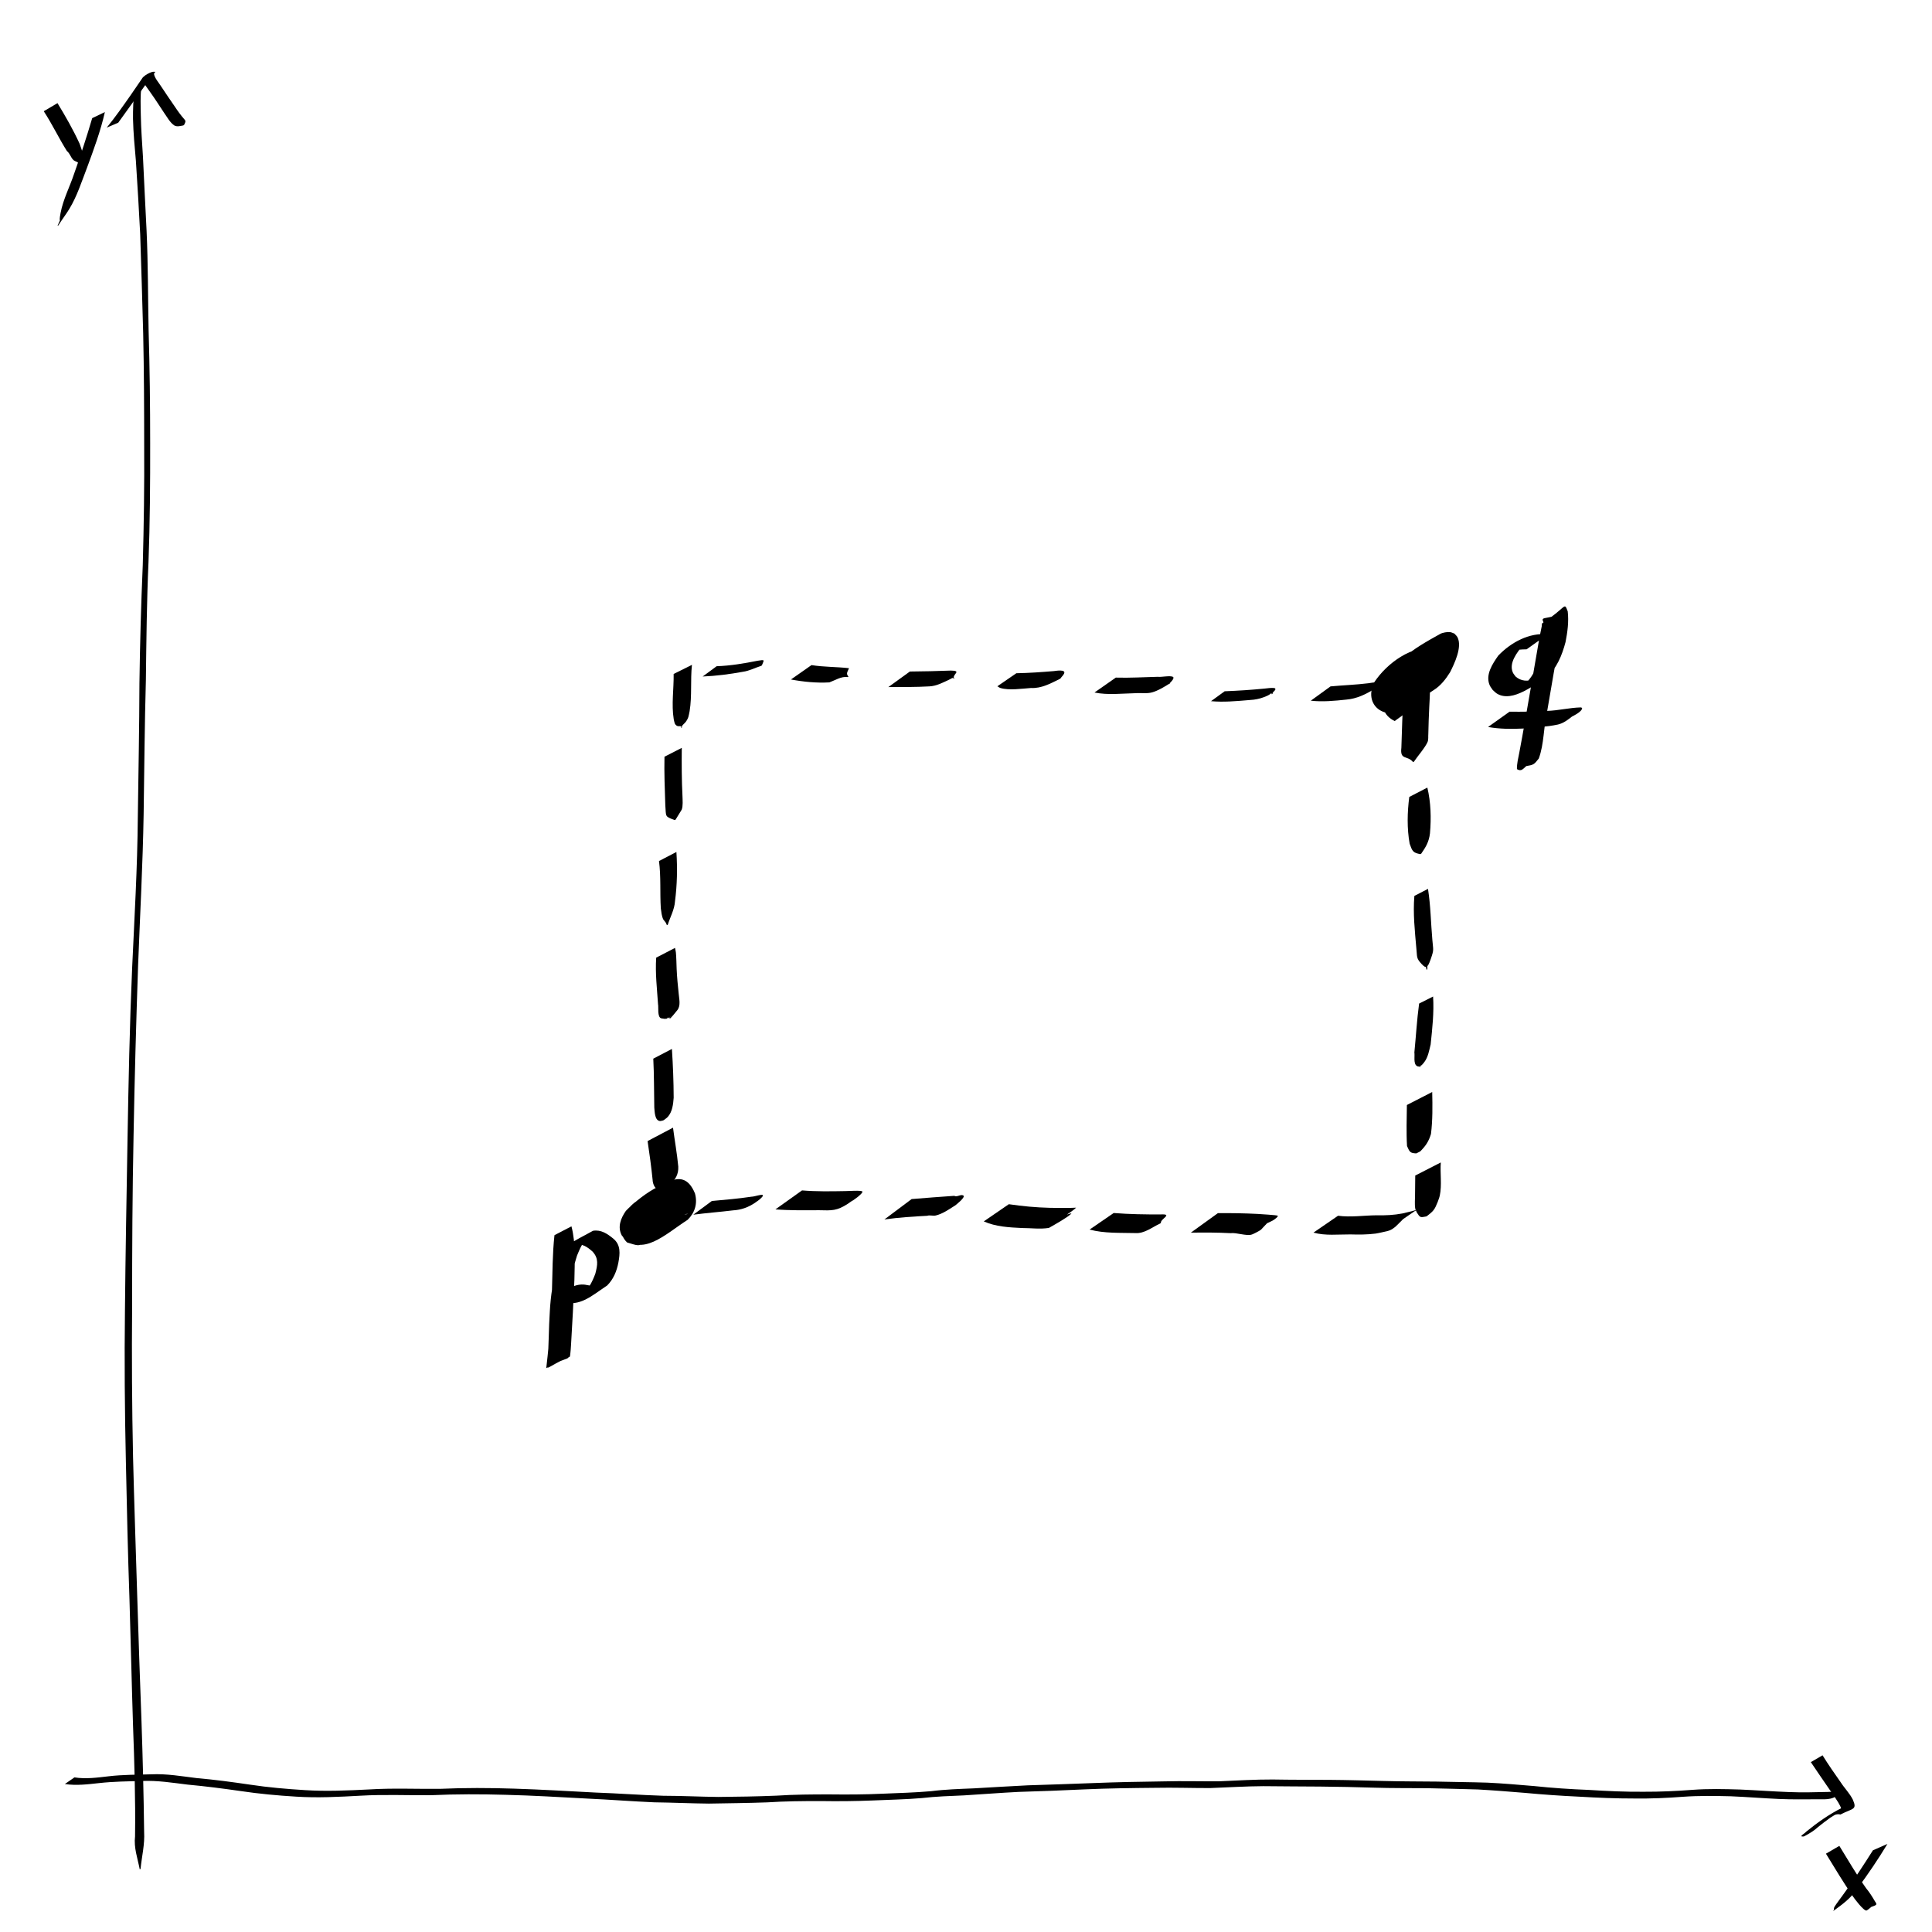<?xml version="1.0" encoding="UTF-8" standalone="no"?>
<!-- Created with Inkscape (http://www.inkscape.org/) -->

<svg
   width="600"
   height="600"
   viewBox="0 0 158.75 158.75"
   version="1.1"
   id="svg1"
   inkscape:version="1.3 (0e150ed6c4, 2023-07-21)"
   sodipodi:docname="exercise_2.03_rectangle_2.svg"
   inkscape:export-filename="exercise_2.03_rectangle_2.png"
   inkscape:export-xdpi="96"
   inkscape:export-ydpi="96"
   xmlns:inkscape="http://www.inkscape.org/namespaces/inkscape"
   xmlns:sodipodi="http://sodipodi.sourceforge.net/DTD/sodipodi-0.dtd"
   xmlns="http://www.w3.org/2000/svg"
   xmlns:svg="http://www.w3.org/2000/svg">
  <sodipodi:namedview
     id="namedview1"
     pagecolor="#ffffff"
     bordercolor="#666666"
     borderopacity="1.0"
     inkscape:showpageshadow="2"
     inkscape:pageopacity="0.0"
     inkscape:pagecheckerboard="0"
     inkscape:deskcolor="#d1d1d1"
     inkscape:document-units="px"
     inkscape:zoom="1"
     inkscape:cx="102.5"
     inkscape:cy="325"
     inkscape:window-width="1920"
     inkscape:window-height="1172"
     inkscape:window-x="1920"
     inkscape:window-y="0"
     inkscape:window-maximized="1"
     inkscape:current-layer="layer1"
     inkscape:export-bgcolor="#ffffffff" />
  <defs
     id="defs1" />
  <g
     inkscape:label="Layer 1"
     inkscape:groupmode="layer"
     id="layer1">
    <g
       id="g10"
       inkscape:label="axes">
      <path
         style="fill:#000000;stroke-width:0.529"
         id="path3"
         d="m 11.034,7.438 c -0.08,0.776 -0.113,1.556 -0.105,2.336 0.026,1.148 0.137,2.293 0.236,3.436 0.134,2.01 0.251,4.022 0.355,6.034 0.087,2.713 0.173,5.426 0.245,8.14 0.068,3.088 0.081,6.176 0.082,9.264 0.02,3.256 -0.027,6.513 -0.116,9.768 -0.141,3.244 -0.23,6.49 -0.274,9.736 -0.009,3.664 -0.083,7.327 -0.133,10.991 -0.033,4.153 -0.28,8.299 -0.469,12.447 -0.201,4.657 -0.296,9.316 -0.376,13.976 -0.08,4.695 -0.167,9.39 -0.212,14.085 -0.051,4.126 -0.017,8.252 0.075,12.377 0.08,3.805 0.163,7.609 0.298,11.412 0.106,3.445 0.179,6.89 0.291,10.334 0.112,3.039 0.208,6.078 0.166,9.119 -0.112,0.943 0.212,1.8 0.385,2.705 0,0 0.067,-0.034 0.067,-0.034 v 0 c 0.102,-1.02 0.357,-2.017 0.294,-3.051 -0.037,-3.033 -0.112,-6.065 -0.217,-9.096 -0.123,-3.434 -0.25,-6.868 -0.351,-10.303 -0.116,-3.796 -0.248,-7.592 -0.342,-11.389 -0.088,-4.124 -0.113,-8.249 -0.077,-12.374 4.5e-4,-4.679 0.022,-9.359 0.119,-14.037 0.082,-4.658 0.213,-9.316 0.372,-13.972 0.159,-4.147 0.386,-8.292 0.456,-12.442 0.055,-3.672 0.08,-7.345 0.184,-11.017 0.042,-3.236 0.071,-6.472 0.216,-9.706 0.119,-3.259 0.142,-6.518 0.136,-9.78 7.68e-4,-3.082 -0.037,-6.162 -0.127,-9.243 -0.055,-2.727 -0.043,-5.456 -0.167,-8.182 -0.109,-2.021 -0.195,-4.044 -0.297,-6.066 -0.067,-1.153 -0.16,-2.306 -0.178,-3.462 -0.013,-0.765 -0.047,-1.533 0.047,-2.294 z" />
      <path
         style="fill:#000000;stroke-width:0.529"
         id="path4"
         d="M 9.714,10.084 C 10.363,9.189 11.004,8.289 11.65,7.392 c 0.334,-0.448 0.641,-0.916 0.989,-1.354 0.497,-0.384 -0.828,0.077 -0.961,0.485 0.156,0.377 0.43,0.711 0.662,1.047 0.403,0.556 0.766,1.14 1.15,1.71 0.261,0.362 0.465,0.781 0.842,1.035 0.234,0.118 0.484,0.035 0.727,-0.007 0,0 0.063,-0.04 0.063,-0.04 v 0 c 0.086,-0.175 0.189,-0.306 0.028,-0.463 C 14.863,9.478 14.607,9.126 14.367,8.764 13.983,8.195 13.584,7.635 13.212,7.057 13.025,6.77 12.712,6.415 12.652,6.074 12.909,5.625 11.834,6.134 11.671,6.454 11.362,6.89 11.075,7.341 10.765,7.776 10.122,8.695 9.478,9.615 8.771,10.487 Z" />
      <path
         style="fill:#000000;stroke-width:0.529"
         id="path5"
         d="m 5.33,146.591 c 0.946,0.146 1.902,0.022 2.845,-0.08 1.161,-0.129 2.331,-0.139 3.498,-0.169 1.255,-0.057 2.498,0.145 3.739,0.297 1.461,0.135 2.914,0.321 4.366,0.531 1.507,0.226 3.024,0.365 4.544,0.457 1.769,0.115 3.538,0.021 5.305,-0.077 1.934,-0.113 3.869,-0.022 5.804,-0.041 2.037,-0.094 4.073,-0.09 6.11,-0.032 2.242,0.056 4.479,0.189 6.718,0.31 1.832,0.082 3.66,0.228 5.491,0.307 1.501,0.018 3.001,0.091 4.502,0.105 1.595,-0.028 3.19,-0.043 4.784,-0.101 1.462,-0.096 2.926,-0.108 4.391,-0.107 1.446,0.023 2.891,0.01 4.336,-0.051 1.33,-0.061 2.659,-0.08 3.986,-0.195 1.153,-0.134 2.312,-0.172 3.471,-0.221 1.503,-0.091 3.004,-0.214 4.508,-0.287 1.8,-0.051 3.599,-0.122 5.398,-0.207 1.934,-0.086 3.871,-0.111 5.807,-0.128 1.5,-0.031 2.999,0.024 4.499,0.021 1.46,-0.052 2.917,-0.149 4.379,-0.156 1.559,0.018 3.118,0.021 4.678,0.033 1.467,0.011 2.934,0.047 4.4,0.09 1.466,0.047 2.933,0.03 4.399,0.044 1.383,0.036 2.766,0.059 4.148,0.104 1.286,0.071 2.571,0.175 3.855,0.28 1.487,0.139 2.977,0.243 4.468,0.312 1.514,0.089 3.026,0.153 4.543,0.15 1.334,0.018 2.664,-0.04 3.993,-0.142 1.303,-0.093 2.612,-0.072 3.918,-0.041 1.33,0.055 2.657,0.165 3.987,0.223 1.059,0.047 2.118,0.028 3.177,0.024 0.653,0.005 1.449,0.078 1.847,-0.656 0.223,-0.553 -0.926,-0.013 -0.955,0.456 -0.013,0.201 0.341,-0.215 0.508,-0.328 0,0 -0.066,0.035 -0.066,0.035 v 0 c 0.517,-0.153 0.511,0.018 0.538,-0.208 -0.04,-0.433 -0.876,0.16 -1.027,0.471 -0.306,0.224 -0.223,0.16 0.819,-0.447 0.033,-0.019 -0.07,0.032 -0.108,0.04 -0.239,0.051 -0.489,0.008 -0.729,0.034 -1.071,0.029 -2.143,0.054 -3.214,0.01 -1.338,-0.05 -2.673,-0.15 -4.01,-0.208 -1.304,-0.039 -2.612,-0.072 -3.914,0.026 -1.332,0.102 -2.665,0.163 -4.002,0.157 -1.514,0.015 -3.022,-0.057 -4.532,-0.152 -1.489,-0.057 -2.976,-0.157 -4.458,-0.314 -1.286,-0.107 -2.571,-0.223 -3.86,-0.282 -1.391,-0.045 -2.783,-0.05 -4.174,-0.087 -1.463,-0.018 -2.925,-0.009 -4.388,-0.051 -1.467,-0.035 -2.934,-0.08 -4.402,-0.091 -1.561,-0.009 -3.122,-0.002 -4.683,-0.03 -1.459,-0.006 -2.911,0.086 -4.368,0.147 -1.513,0.013 -3.026,-0.033 -4.538,0.007 -1.943,0.028 -3.886,0.061 -5.828,0.14 -1.79,0.064 -3.579,0.134 -5.369,0.185 -1.486,0.071 -2.971,0.167 -4.456,0.25 -1.166,0.049 -2.333,0.083 -3.491,0.231 -1.33,0.118 -2.663,0.151 -3.997,0.208 -1.445,0.069 -2.89,0.073 -4.337,0.057 -1.465,-0.002 -2.93,0.008 -4.393,0.104 -1.593,0.068 -3.188,0.089 -4.782,0.105 -1.503,-0.017 -3.005,-0.095 -4.509,-0.097 -1.851,-0.057 -3.698,-0.199 -5.549,-0.263 -2.234,-0.116 -4.468,-0.252 -6.704,-0.322 -2.032,-0.067 -4.063,-0.076 -6.095,0.016 -1.94,0.019 -3.882,-0.072 -5.821,0.049 -1.752,0.088 -3.507,0.169 -5.26,0.057 -1.517,-0.093 -3.033,-0.223 -4.537,-0.452 -1.45,-0.213 -2.901,-0.41 -4.362,-0.536 -1.243,-0.151 -2.485,-0.373 -3.743,-0.312 -1.168,0.035 -2.34,0.025 -3.501,0.162 -0.931,0.108 -1.877,0.239 -2.811,0.091 z" />
      <path
         style="fill:#000000;stroke-width:0.529"
         id="path6"
         d="m 148.794,144.792 c 0.502,0.744 1.006,1.486 1.518,2.224 0.315,0.476 0.679,0.925 0.923,1.444 0.041,0.136 0.13,0.282 0.114,0.431 -0.004,0.039 -0.116,0.105 -0.083,0.083 0.304,-0.198 0.614,-0.388 0.922,-0.582 -0.295,-0.054 -0.534,0.022 -0.805,0.14 -1.084,0.54 -2.06,1.233 -2.994,1.994 -0.044,0.102 -0.678,0.419 -0.182,0.375 0,0 0.069,-0.028 0.069,-0.028 v 0 c 0.395,-0.214 0.781,-0.439 1.111,-0.748 0.33,-0.265 0.662,-0.525 1.009,-0.768 0.128,-0.09 0.536,-0.311 0.387,-0.263 -0.219,0.071 -0.401,0.228 -0.606,0.334 -0.101,0.052 0.197,-0.116 0.295,-0.174 0.251,-0.118 0.473,-0.232 0.754,-0.158 1.026,-0.528 1.388,-0.367 1.024,-1.213 -0.257,-0.521 -0.68,-0.937 -0.994,-1.423 -0.515,-0.733 -1.029,-1.466 -1.499,-2.229 z" />
      <path
         style="fill:#000000;stroke-width:0.529"
         id="path7"
         d="m 3.596,9.139 c 0.692,1.06 1.235,2.208 1.906,3.279 0.249,0.185 0.311,0.537 0.539,0.739 0.096,0.086 0.233,0.112 0.341,0.184 0.077,0.051 0.139,0.122 0.208,0.183 0,0 0.066,-0.036 0.066,-0.036 v 0 C 6.706,13.228 6.829,12.977 6.827,12.712 6.826,12.608 6.561,11.863 6.546,11.819 6.019,10.666 5.383,9.556 4.724,8.474 Z" />
      <path
         style="fill:#000000;stroke-width:0.529"
         id="path8"
         d="m 7.576,9.707 c -0.452,1.536 -0.947,3.055 -1.484,4.564 -0.358,1.081 -0.9,2.098 -1.114,3.225 -0.206,1.082 0.14,0.161 -0.252,1.057 0,0 0.068,-0.031 0.068,-0.031 v 0 c 0.284,-0.464 0.624,-0.893 0.905,-1.359 0.641,-1.061 1.008,-2.236 1.452,-3.385 C 7.705,12.278 8.262,10.771 8.618,9.209 Z" />
      <path
         style="fill:#000000;stroke-width:0.529"
         id="path9"
         d="m 150.035,152.315 c 0.714,1.175 1.431,2.349 2.201,3.488 0.091,0.146 0.94,1.288 1.149,1.176 0.149,-0.08 0.269,-0.207 0.403,-0.311 0,0 -0.067,0.034 -0.067,0.034 v 0 c 0.136,-0.056 0.286,-0.087 0.409,-0.168 0.121,-0.08 -0.037,-0.249 -0.062,-0.294 -0.219,-0.378 -0.451,-0.747 -0.731,-1.085 -0.792,-1.124 -1.481,-2.311 -2.201,-3.481 z" />
      <path
         style="fill:#000000;stroke-width:0.529"
         id="path10"
         d="m 153.896,152.037 c -0.781,1.238 -1.581,2.461 -2.446,3.643 -0.032,0.044 -0.623,0.842 -0.701,0.979 -0.141,0.247 0.048,0.229 -0.154,0.374 0,0 0.07,-0.028 0.07,-0.028 v 0 c 0.765,-0.559 1.405,-1.016 1.955,-1.83 0.883,-1.179 1.704,-2.404 2.468,-3.663 z" />
    </g>
    <g
       id="g38"
       inkscape:label="dashed"
       transform="translate(21.98,-34.92)">
      <path
         style="display:inline;fill:#000000;stroke-width:0.529"
         id="path16"
         d="m 35.758,90.508 c 1.114,-0.046 2.216,-0.19 3.312,-0.39 0.526,-0.073 0.992,-0.328 1.493,-0.484 0,0 0.062,-0.042 0.062,-0.042 v 0 c 0.17,-0.452 0.298,-0.486 -0.357,-0.379 -1.11,0.221 -2.228,0.412 -3.362,0.449 z" />
      <path
         style="display:inline;fill:#000000;stroke-width:0.529"
         id="path17"
         d="m 43.011,90.753 c 1.037,0.193 2.102,0.298 3.157,0.238 0.481,-0.172 0.977,-0.512 1.509,-0.437 0,0 0.062,-0.041 0.062,-0.041 v 0 c -0.233,-0.237 -0.069,-0.399 0.041,-0.688 -1.023,-0.117 -2.061,-0.091 -3.081,-0.254 z" />
      <path
         style="display:inline;fill:#000000;stroke-width:0.529"
         id="path18"
         d="m 51.013,91.378 c 1.123,-0.008 2.249,0.005 3.37,-0.059 0.58,-0.026 1.077,-0.299 1.591,-0.534 0.362,-0.165 0.232,-0.186 0.432,-0.125 0,0 0.062,-0.042 0.062,-0.042 v 0 c -0.027,-0.009 -0.081,0.002 -0.082,-0.027 -0.013,-0.31 0.638,-0.555 -0.233,-0.571 -1.123,0.044 -2.246,0.07 -3.369,0.078 z" />
      <path
         style="display:inline;fill:#000000;stroke-width:0.529"
         id="path19"
         d="m 59.972,91.31 c 0.085,0.048 0.163,0.114 0.256,0.143 0.701,0.213 1.769,0.05 2.503,-0.001 0.88,0.044 1.606,-0.375 2.369,-0.743 0,0 0.06,-0.044 0.06,-0.044 v 0 c 0.086,-0.133 0.213,-0.239 0.286,-0.38 0.215,-0.413 -0.754,-0.227 -0.832,-0.223 -1.027,0.087 -2.052,0.158 -3.082,0.177 z" />
      <path
         style="display:inline;fill:#000000;stroke-width:0.529"
         id="path20"
         d="m 67.952,91.823 c 1.104,0.225 2.256,0.079 3.376,0.055 0.456,-0.037 0.932,0.058 1.38,-0.073 0.478,-0.14 0.915,-0.409 1.334,-0.669 0.028,-0.009 0.055,-0.017 0.083,-0.026 0,0 0.059,-0.046 0.059,-0.046 v 0 c -0.027,0.009 -0.055,0.017 -0.082,0.026 0.034,-0.035 0.44,-0.407 0.32,-0.534 -0.157,-0.166 -1.053,0.025 -1.248,-0.025 -1.156,0.029 -2.313,0.1 -3.469,0.067 z" />
      <path
         style="display:inline;fill:#000000;stroke-width:0.529"
         id="path21"
         d="m 77.528,92.535 c 1.023,0.093 2.053,-1.08e-4 3.073,-0.086 0.147,-0.013 0.295,-0.019 0.441,-0.038 0.396,-0.052 0.749,-0.155 1.11,-0.322 0.372,-0.172 0.323,-0.304 0.366,-0.122 0,0 0.066,-0.036 0.066,-0.036 v 0 c -0.041,-0.152 0.324,-0.3 0.214,-0.439 -0.085,-0.108 -0.855,0.009 -0.925,0.013 -1.073,0.106 -2.147,0.174 -3.224,0.216 z" />
      <path
         style="display:inline;fill:#000000;stroke-width:0.529"
         id="path22"
         d="m 85.726,92.495 c 0.969,0.11 1.957,0.013 2.924,-0.09 0.849,-0.069 1.616,-0.44 2.325,-0.89 0,0 0.059,-0.046 0.059,-0.046 v 0 c 0.06,-0.063 0.22,-0.229 0.241,-0.275 0.014,-0.03 -0.017,-0.064 -0.03,-0.095 -0.017,-0.041 -0.015,-0.107 -0.058,-0.119 -0.083,-0.023 -0.727,0.081 -0.733,0.082 -1.033,0.128 -2.071,0.162 -3.106,0.258 z" />
      <path
         style="display:inline;fill:#000000;stroke-width:0.529"
         id="path23"
         d="m 93.428,92.363 c -0.035,0.148 -0.082,0.293 -0.104,0.444 -0.043,0.293 -0.072,1.058 -0.082,1.33 -0.029,0.74 -0.049,1.48 -0.073,2.22 -0.127,1.062 0.484,0.597 0.964,1.183 0,0 0.067,-0.033 0.067,-0.033 v 0 c 0.299,-0.448 0.952,-1.193 1.126,-1.631 0.079,-0.199 0.038,-0.427 0.057,-0.64 0.017,-0.739 0.04,-1.478 0.077,-2.216 0.01,-0.211 0.062,-1.061 0.054,-1.31 -0.004,-0.122 -0.032,-0.243 -0.048,-0.364 z" />
      <path
         style="display:inline;fill:#000000;stroke-width:0.529"
         id="path24"
         d="m 93.818,100.405 c -0.164,1.265 -0.194,2.583 0.031,3.841 0.214,0.601 0.263,0.747 0.881,0.859 0,0 0.066,-0.035 0.066,-0.035 v 0 c 0.385,-0.553 0.643,-0.984 0.723,-1.682 0.109,-1.239 0.075,-2.54 -0.216,-3.753 z" />
      <path
         style="display:inline;fill:#000000;stroke-width:0.529"
         id="path25"
         d="m 94.237,108.537 c -0.123,1.438 0.04,2.878 0.163,4.31 0.08,0.69 -0.032,0.789 0.426,1.277 0.468,0.497 0.307,0.002 0.41,0.475 0,0 0.066,-0.035 0.066,-0.035 v 0 c 0.015,-0.562 -0.035,0.065 0.279,-0.835 0.283,-0.812 0.203,-0.72 0.135,-1.567 -0.125,-1.402 -0.139,-2.815 -0.36,-4.206 z" />
      <path
         style="display:inline;fill:#000000;stroke-width:0.529"
         id="path26"
         d="m 94.627,117.381 c -0.182,1.334 -0.257,2.682 -0.39,4.022 0.05,0.245 -0.094,0.901 0.189,1.095 0.238,0.164 0.282,-0.087 0.225,0.113 0,0 0.068,-0.032 0.068,-0.032 v 0 c 0.072,-0.254 -0.047,0.116 0.336,-0.389 0.313,-0.414 0.399,-0.965 0.52,-1.451 0.135,-1.304 0.285,-2.625 0.2,-3.936 z" />
      <path
         style="display:inline;fill:#000000;stroke-width:0.529"
         id="path27"
         d="m 93.622,125.716 c -0.012,1.125 -0.056,2.252 0.012,3.376 0.217,0.479 0.237,0.577 0.76,0.601 0,0 0.319,-0.159 0.319,-0.159 v 0 c 0.448,-0.447 0.701,-0.814 0.888,-1.436 0.143,-1.143 0.128,-2.299 0.102,-3.449 z" />
      <path
         style="display:inline;fill:#000000;stroke-width:0.529"
         id="path28"
         d="m 94.309,131.512 c -5.29e-4,0.533 -0.005,1.065 -0.016,1.598 -0.004,0.213 -0.035,0.843 0.008,1.076 0.023,0.126 0.091,0.24 0.136,0.36 0.27,0.426 0.276,0.427 0.768,0.33 0,0 0.067,-0.032 0.067,-0.032 v 0 c 0.541,-0.417 0.627,-0.522 0.884,-1.165 0.056,-0.172 0.132,-0.339 0.169,-0.516 0.187,-0.885 0.017,-1.83 0.084,-2.725 z" />
    </g>
    <g
       id="g39"
       inkscape:label="legend"
       transform="translate(7.144,-12.171)"
       style="display:inline">
      <path
         style="display:inline;fill:#000000;stroke-width:0.529"
         id="path36"
         d="m 38.416,113.664 c -0.166,1.525 -0.162,3.07 -0.207,4.604 -0.038,1.793 -0.165,3.582 -0.361,5.365 -0.032,0.297 -0.071,0.594 -0.099,0.892 -0.002,0.021 -0.024,0.072 -0.006,0.062 1.968,-1.148 1.93,-0.429 1.823,-1.506 -0.09,-1.304 -0.022,-2.609 0.033,-3.912 0.056,-1.301 0.273,-2.581 0.668,-3.821 0.22,-0.533 0.45,-1.109 0.899,-1.496 0.084,-0.073 0.372,-0.243 0.276,-0.187 -0.448,0.264 -0.89,0.539 -1.334,0.809 0.566,-0.17 1.032,0.177 1.435,0.536 0.526,0.566 0.409,1.123 0.231,1.817 -0.265,0.72 -0.628,1.403 -1.245,1.873 0.597,-0.354 1.2,-0.697 1.79,-1.062 0.03,-0.019 -0.166,0.116 -0.506,0.166 -0.252,0.037 -0.488,0.002 -0.735,-0.044 -0.381,-0.09 -0.757,-0.028 -1.121,0.102 -0.575,0.206 -0.254,0.168 -0.608,0.19 0,0 -0.064,0.038 -0.064,0.038 v 0 c -0.171,0.342 -0.864,0.799 -0.227,1.07 1.466,0.393 2.381,-0.493 3.687,-1.361 0.518,-0.518 0.785,-1.171 0.923,-1.887 0.133,-0.729 0.212,-1.447 -0.42,-1.967 -0.487,-0.397 -1.005,-0.755 -1.667,-0.642 -1.829,1.029 -2.289,0.99 -2.916,2.8 -0.372,1.255 -0.563,2.544 -0.632,3.852 -0.091,1.331 -0.073,2.666 -0.181,3.997 -0.112,1.055 -0.181,0.549 1.825,-0.304 0.027,-0.011 0.072,-0.554 0.073,-0.567 0.01,-0.137 0.019,-0.275 0.028,-0.412 0.107,-1.778 0.204,-3.557 0.276,-5.337 0.023,-1.426 0.123,-3.01 -0.242,-4.395 z"
         inkscape:label="p"
         sodipodi:insensitive="true" />
      <g
         id="g43"
         inkscape:label="q"
         transform="translate(-7.144,12.171)">
        <path
           style="fill:#000000;stroke-width:0.529"
           id="path42"
           d="m 127.187,52.111 c -1.54,-0.128 -3.004,0.65 -4.074,1.757 -0.471,0.672 -1.07,1.564 -0.716,2.419 0.061,0.147 0.17,0.27 0.256,0.405 0.117,0.1 0.22,0.22 0.351,0.301 1.299,0.794 3.199,-0.841 4.05,-1.33 0.871,-0.742 1.297,-1.826 1.584,-2.904 0.163,-0.829 0.278,-1.683 0.179,-2.527 -0.316,-0.825 -0.078,-0.319 -2.077,0.967 -0.074,0.048 -0.038,0.172 -0.057,0.259 -0.112,0.52 -0.208,1.038 -0.297,1.562 -0.37,2.131 -0.729,4.264 -1.106,6.393 -0.139,0.809 -0.289,1.616 -0.44,2.423 -0.086,0.459 -0.205,0.895 -0.196,1.363 0.362,0.225 0.509,-0.026 0.802,-0.282 0,0 -0.07,0.039 -0.07,0.039 v 0 c 0.628,-0.107 0.672,-0.121 1.065,-0.631 0.442,-1.211 0.385,-2.559 0.674,-3.809 0.355,-2.138 0.733,-4.272 1.136,-6.401 0.12,-0.521 0.215,-1.075 0.397,-1.582 0.028,-0.078 0.181,-0.253 0.103,-0.225 -1.996,0.725 -2.18,0.242 -1.879,0.941 0.092,0.816 -0.032,1.647 -0.203,2.444 -0.314,1.049 -0.752,2.102 -1.672,2.761 0.501,-0.282 1.01,-0.55 1.504,-0.845 0.131,-0.078 -0.271,0.141 -0.414,0.194 -0.554,0.204 -1.098,0.185 -1.554,-0.214 -0.075,-0.111 -0.173,-0.21 -0.227,-0.333 -0.338,-0.783 0.352,-1.646 0.81,-2.211 0.689,-0.569 0.893,-0.703 -1.184,0.574 -0.112,0.069 0.241,-0.108 0.368,-0.145 0.259,-0.076 0.518,-0.094 0.785,-0.109 0.119,-0.007 0.238,-0.007 0.356,-0.011 z" />
        <path
           style="fill:#000000;stroke-width:0.529"
           id="path43"
           d="m 122.272,59.736 c 0.947,0.17 1.909,0.174 2.867,0.128 0.959,-0.099 1.934,-0.127 2.878,-0.331 0.475,-0.114 0.835,-0.403 1.207,-0.698 0,0 -0.064,0.049 -0.064,0.049 v 0 c 0.067,-0.039 0.83,-0.391 0.839,-0.695 10e-4,-0.039 -0.067,-0.041 -0.1,-0.062 -0.932,0.02 -1.853,0.262 -2.787,0.287 -1.023,0.061 -2.047,0.079 -3.072,0.063 z" />
      </g>
    </g>
    <g
       id="g40"
       inkscape:label="points">
      <path
         style="display:inline;fill:#000000;stroke-width:0.709"
         id="path11"
         d="m 55.31,99.579 c -0.29,-0.791 -0.293,-1.553 0.469,-2.065 -1.092,0.634 -2.194,1.252 -3.276,1.902 -0.03,0.018 0.215,-0.155 0.47,-0.048 0.284,0.118 0.381,0.415 0.475,0.668 0.153,0.736 -0.178,1.351 -0.842,1.699 6.27,-3.677 3.422,-0.886 2.089,-2.309 -0.23,-0.563 0.172,-1.12 0.561,-1.511 1.498,-0.785 -0.8,0.415 -3.062,1.772 -0.044,0.026 0.226,-0.113 0.371,0.035 0.127,0.13 0.124,0.4 0.142,0.546 -0.025,0.435 -0.105,0.793 -0.466,1.082 -0.104,0.083 -0.459,0.273 -0.343,0.206 3.347,-1.921 4.47,-2.205 3.053,-1.824 -0.577,-0.344 -0.087,-1.279 0.145,-1.705 0.668,-0.891 0.21,-0.676 -0.551,-0.402 0,0 -0.848,0.329 -0.848,0.329 v 0 c -0.88,0.405 -1.779,0.811 -2.267,1.676 -0.408,0.795 -0.635,1.773 0.1,2.463 1.756,0.535 0.393,0.209 4.237,-2.05 0.22,-0.129 0.443,-0.515 0.521,-0.73 0.122,-0.337 0.099,-0.587 0.106,-0.937 -0.068,-0.349 -0.063,-0.548 -0.29,-0.842 -0.979,-1.266 -3.836,1.069 -4.681,1.968 -0.421,0.609 -0.706,1.33 -0.323,2.028 1.627,1.845 3.546,-0.107 5.404,-1.299 0.604,-0.591 0.824,-1.349 0.601,-2.165 -1.082,-2.646 -3.171,-0.176 -5.177,0.995 -0.562,0.758 -0.576,1.636 -0.277,2.509 z"
         inkscape:label="point p" />
      <path
         style="fill:#000000;stroke-width:0.641"
         id="path39"
         d="m 116.421,57.931 c -0.859,-0.314 -0.978,-1.066 -0.883,-1.928 0.199,-1.12 0.882,-1.965 1.641,-2.718 0.625,-0.417 2.314,-1.816 -0.535,0.253 -0.101,0.073 0.228,-0.096 0.347,-0.121 0.287,-0.061 0.257,-0.033 0.472,0.099 0.306,0.968 -0.242,2.034 -0.694,2.85 -0.363,0.485 -0.417,0.619 -0.884,1 -0.168,0.137 -0.714,0.481 -0.532,0.366 2.907,-1.829 1.932,-1.036 0.809,-0.898 -0.75,-0.072 -1.229,-0.677 -0.991,-1.488 0.05,-0.172 0.147,-0.324 0.22,-0.486 0.121,-0.15 0.228,-0.313 0.362,-0.449 0.139,-0.139 0.302,-0.247 0.454,-0.371 -0.606,0.387 -1.236,0.735 -1.817,1.162 -0.142,0.104 0.32,-0.139 0.487,-0.185 0.398,-0.11 0.434,-0.073 0.812,-0.033 0.83,0.382 0.309,1.284 -0.053,1.852 -0.721,0.748 -2.557,2.121 1.386,-0.708 0.09,-0.064 -0.21,0.074 -0.318,0.07 -0.256,-0.01 -0.255,-0.148 -0.357,-0.353 -0.063,-1.177 0.542,-2.203 1.421,-2.86 -5.77,3.885 -2.18,0.629 -1.682,1.534 0.205,0.373 0.012,0.852 -0.097,1.209 -0.255,0.563 -0.593,1.042 -1.066,1.416 -0.138,0.109 -0.584,0.384 -0.437,0.29 2.151,-1.38 2.878,-1.377 1.856,-1.329 -0.253,-0.705 0.601,-1.757 1.064,-2.181 1.23,-0.685 -0.436,0.234 -1.851,1.218 -0.042,0.029 0.105,-0.012 0.149,0.014 0.036,0.021 0.059,0.069 0.063,0.113 0.014,0.18 -0.108,0.479 -0.154,0.62 -0.189,0.431 -0.475,0.788 -0.808,1.1 -0.075,0.071 -0.326,0.247 -0.238,0.196 2.754,-1.617 2.496,-1.476 1.621,-1.034 -0.247,0.052 -0.728,0.118 -0.947,-0.066 -0.058,-0.049 -0.022,-0.157 -0.032,-0.235 0,0 -0.084,0.045 -0.084,0.045 v 0 c -0.009,0.09 0.009,0.188 -0.027,0.269 -0.198,0.43 -0.635,0.731 -0.547,1.271 0.034,0.043 0.053,0.154 0.101,0.129 0.753,-0.392 2.412,-1.136 3.113,-2.113 0.267,-0.372 0.279,-0.464 0.461,-0.886 0.574,-2.654 -2.286,-0.497 -3.416,0.499 -0.489,0.568 -1.195,1.603 -1.017,2.434 0.029,0.136 0.129,0.243 0.194,0.365 0.108,0.037 0.221,0.161 0.324,0.111 0.867,-0.423 2.836,-1.342 3.676,-2.444 0.323,-0.423 0.381,-0.63 0.596,-1.116 0.132,-0.583 0.299,-1.414 -0.292,-1.814 -0.103,-0.07 -0.239,-0.167 -0.35,-0.114 -0.972,0.465 -1.872,1.084 -2.808,1.625 -0.862,0.837 -1.463,1.994 -1.304,3.268 0.069,0.139 0.11,0.299 0.207,0.418 0.141,0.176 0.473,0.38 0.71,0.255 1.426,-0.75 2.615,-1.211 3.513,-2.454 0.422,-0.823 0.736,-1.884 -0.295,-2.329 -1.896,-0.312 -3.991,1.197 -5.054,2.807 -0.067,0.192 -0.16,0.375 -0.2,0.575 -0.2,0.982 0.353,1.743 1.242,1.923 1.54,-0.072 2.368,-0.934 3.859,-1.873 0.563,-0.354 0.99,-0.898 1.344,-1.471 0.349,-0.7 1.008,-2.06 0.607,-2.862 -0.06,-0.121 -0.171,-0.204 -0.257,-0.307 -0.118,-0.04 -0.231,-0.104 -0.354,-0.121 -0.211,-0.029 -0.621,0.042 -0.804,0.144 -1.104,0.616 -2.183,1.208 -3.128,2.06 -0.776,0.807 -1.454,1.716 -1.628,2.891 -0.075,1.013 0.074,1.751 1.006,2.213 z"
         inkscape:label="point q" />
    </g>
    <path
       style="opacity:1;fill:#000000;stroke-width:0.529"
       id="path45"
       d="m 55.353,55.379 c 0.02,1.234 -0.192,2.494 0.007,3.717 0.058,0.225 0.048,0.447 0.295,0.557 0.096,0.043 0.22,-0.013 0.313,0.036 0.037,0.02 -0.005,0.084 -0.008,0.126 0,0 0.072,-0.036 0.072,-0.036 v 0 c 0.003,-0.042 -0.016,-0.092 0.008,-0.126 0.091,-0.134 0.233,-0.228 0.325,-0.361 0.228,-0.328 0.218,-0.474 0.301,-0.858 0.206,-1.256 0.055,-2.539 0.191,-3.805 z" />
    <path
       style="opacity:1;fill:#000000;stroke-width:0.529"
       id="path46"
       d="m 54.599,62.178 c -0.029,1.326 0.025,2.655 0.068,3.981 0.08,0.959 -0.079,0.91 0.774,1.226 0,0 0.071,-0.037 0.071,-0.037 v 0 c 0.067,-0.107 0.494,-0.794 0.504,-0.82 0.116,-0.308 0.07,-0.788 0.063,-1.096 -0.068,-1.327 -0.07,-2.652 -0.058,-3.98 z" />
    <path
       style="opacity:1;fill:#000000;stroke-width:0.529"
       id="path47"
       d="m 54.149,70.751 c 0.171,1.29 0.069,2.591 0.149,3.886 0.045,0.3 0.068,0.646 0.21,0.926 0.244,0.309 0.153,0.154 0.291,0.456 0,0 0.071,-0.036 0.071,-0.036 v 0 c 0.205,-0.645 0.551,-1.241 0.595,-1.935 0.175,-1.341 0.203,-2.693 0.114,-4.043 z" />
    <path
       style="opacity:1;fill:#000000;stroke-width:0.529"
       id="path48"
       d="m 53.919,78.688 c -0.087,1.277 0.069,2.564 0.152,3.841 0.055,0.189 -0.086,1.072 0.273,1.148 0.793,0.168 0.377,-0.26 0.599,-0.01 0,0 0.072,-0.035 0.072,-0.035 v 0 c 0.356,-0.588 -0.54,0.858 0.64,-0.628 0.3,-0.377 0.144,-0.936 0.112,-1.357 -0.073,-0.676 -0.137,-1.35 -0.168,-2.03 -0.016,-0.352 -0.022,-0.998 -0.064,-1.367 -0.014,-0.122 -0.047,-0.24 -0.071,-0.361 z" />
    <path
       style="opacity:1;fill:#000000;stroke-width:0.529"
       id="path49"
       d="m 53.68,86.989 c 0.068,1.34 0.058,2.682 0.082,4.023 0.032,0.278 0.023,1.035 0.443,1.099 0.092,0.014 0.184,-0.029 0.276,-0.044 0,0 0.072,-0.035 0.072,-0.035 v 0 c 0.103,-0.084 0.22,-0.153 0.31,-0.251 0.383,-0.419 0.453,-1.045 0.492,-1.582 -0.004,-1.337 -0.058,-2.677 -0.145,-4.01 z" />
    <path
       style="opacity:1;fill:#000000;stroke-width:0.529"
       id="path50"
       d="m 53.212,93.76 c 0.159,1.061 0.305,2.123 0.413,3.191 0.005,0.243 0.135,0.684 0.421,0.77 0.077,0.023 0.16,-0.014 0.241,-0.02 0,0 0.772,-0.374 0.772,-0.374 v 0 c 0.45,-0.406 0.703,-0.846 0.674,-1.474 -0.1,-1.07 -0.294,-2.129 -0.432,-3.194 z" />
    <path
       style="opacity:1;fill:#000000;stroke-width:0.529"
       id="path51"
       d="m 56.968,99.81 c 1.086,-0.143 2.178,-0.224 3.266,-0.356 0.666,-0.038 1.23,-0.243 1.78,-0.605 0.062,-0.045 0.125,-0.089 0.187,-0.134 0,0 0.067,-0.043 0.067,-0.043 v 0 c 0.059,-0.047 0.118,-0.094 0.177,-0.141 0.741,-0.661 -0.417,-0.185 -0.709,-0.199 -1.076,0.162 -2.16,0.253 -3.243,0.35 z" />
    <path
       style="opacity:1;fill:#000000;stroke-width:0.529"
       id="path52"
       d="m 63.716,99.373 c 1.189,0.094 2.383,0.075 3.574,0.069 1.074,0.028 1.477,0.059 2.388,-0.537 0.113,-0.079 0.225,-0.159 0.338,-0.238 0,0 0.074,-0.03 0.074,-0.03 v 0 c 0.125,-0.092 0.251,-0.183 0.376,-0.275 0.088,-0.08 0.417,-0.326 0.396,-0.449 -0.022,-0.131 -1.261,-0.038 -1.414,-0.043 -1.182,0.021 -2.366,0.043 -3.546,-0.056 z" />
    <path
       style="opacity:1;fill:#000000;stroke-width:0.529"
       id="path53"
       d="m 72.67,100.202 c 1.164,-0.165 2.339,-0.24 3.512,-0.302 0.227,-0.076 0.477,0.03 0.707,-0.025 0.549,-0.131 1.048,-0.475 1.514,-0.775 0,0 0.07,-0.039 0.07,-0.039 v 0 c 0.053,-0.041 0.921,-0.709 0.672,-0.835 -0.219,-0.11 -0.525,0.168 -0.734,0.034 -1.168,0.083 -2.337,0.166 -3.504,0.266 z" />
    <path
       style="opacity:1;fill:#000000;stroke-width:0.529"
       id="path54"
       d="m 80.836,100.361 c 0.98,0.438 2.08,0.493 3.138,0.544 0.737,-0.002 1.481,0.11 2.213,-0.009 0.564,-0.321 1.444,-0.809 1.825,-1.154 0.119,-0.108 -0.316,0.059 -0.474,0.088 0,0 -0.071,0.037 -0.071,0.037 v 0 c -1.299,0.828 0.537,-0.196 0.952,-0.634 -0.714,0.047 -1.429,0.01 -2.144,0.013 -1.134,-0.028 -2.258,-0.131 -3.381,-0.298 z" />
    <path
       style="opacity:1;fill:#000000;stroke-width:0.529"
       id="path55"
       d="m 89.531,101.032 c 1.196,0.323 2.513,0.257 3.75,0.288 0.762,0.054 1.383,-0.482 2.044,-0.784 0,0 0.064,-0.048 0.064,-0.048 v 0 c -0.063,-0.319 1.029,-0.745 0.006,-0.701 -1.295,0.008 -2.593,-0.015 -3.884,-0.115 z" />
    <path
       style="opacity:1;fill:#000000;stroke-width:0.529"
       id="path56"
       d="m 97.85,101.286 c 1.093,-0.016 2.184,-0.016 3.275,0.042 0.446,-0.063 1.283,0.244 1.704,0.121 0.131,-0.038 0.25,-0.111 0.375,-0.167 0.579,-0.324 0.251,-0.098 0.91,-0.771 0,0 -0.071,0.037 -0.071,0.037 v 0 c 0.692,-0.346 0.427,-0.171 0.829,-0.466 0.041,-0.06 0.134,-0.108 0.123,-0.18 -0.01,-0.067 -1.534,-0.138 -1.671,-0.156 -1.083,-0.056 -2.167,-0.071 -3.252,-0.063 z" />
    <path
       style="opacity:1;fill:#000000;stroke-width:0.529"
       id="path58"
       d="m 107.926,101.282 c 0.982,0.271 2.022,0.142 3.031,0.148 0.695,0.021 1.391,0.02 2.082,-0.069 0.323,-0.051 0.639,-0.137 0.959,-0.203 0.545,-0.119 0.91,-0.623 1.291,-0.982 -0.04,-0.004 -0.079,-0.008 -0.119,-0.013 0,0 -0.065,0.046 -0.065,0.046 v 0 c 0.04,0.004 0.079,0.008 0.118,0.012 0.341,-0.234 0.681,-0.47 1.022,-0.703 0.051,-0.035 0.202,-0.087 0.146,-0.111 -0.054,-0.024 -0.133,0.067 -0.186,0.059 -0.315,0.101 -0.645,0.152 -0.964,0.241 -0.698,0.135 -1.41,0.168 -2.12,0.151 -1.058,0.009 -2.126,0.18 -3.176,0.038 z" />
  </g>
</svg>

